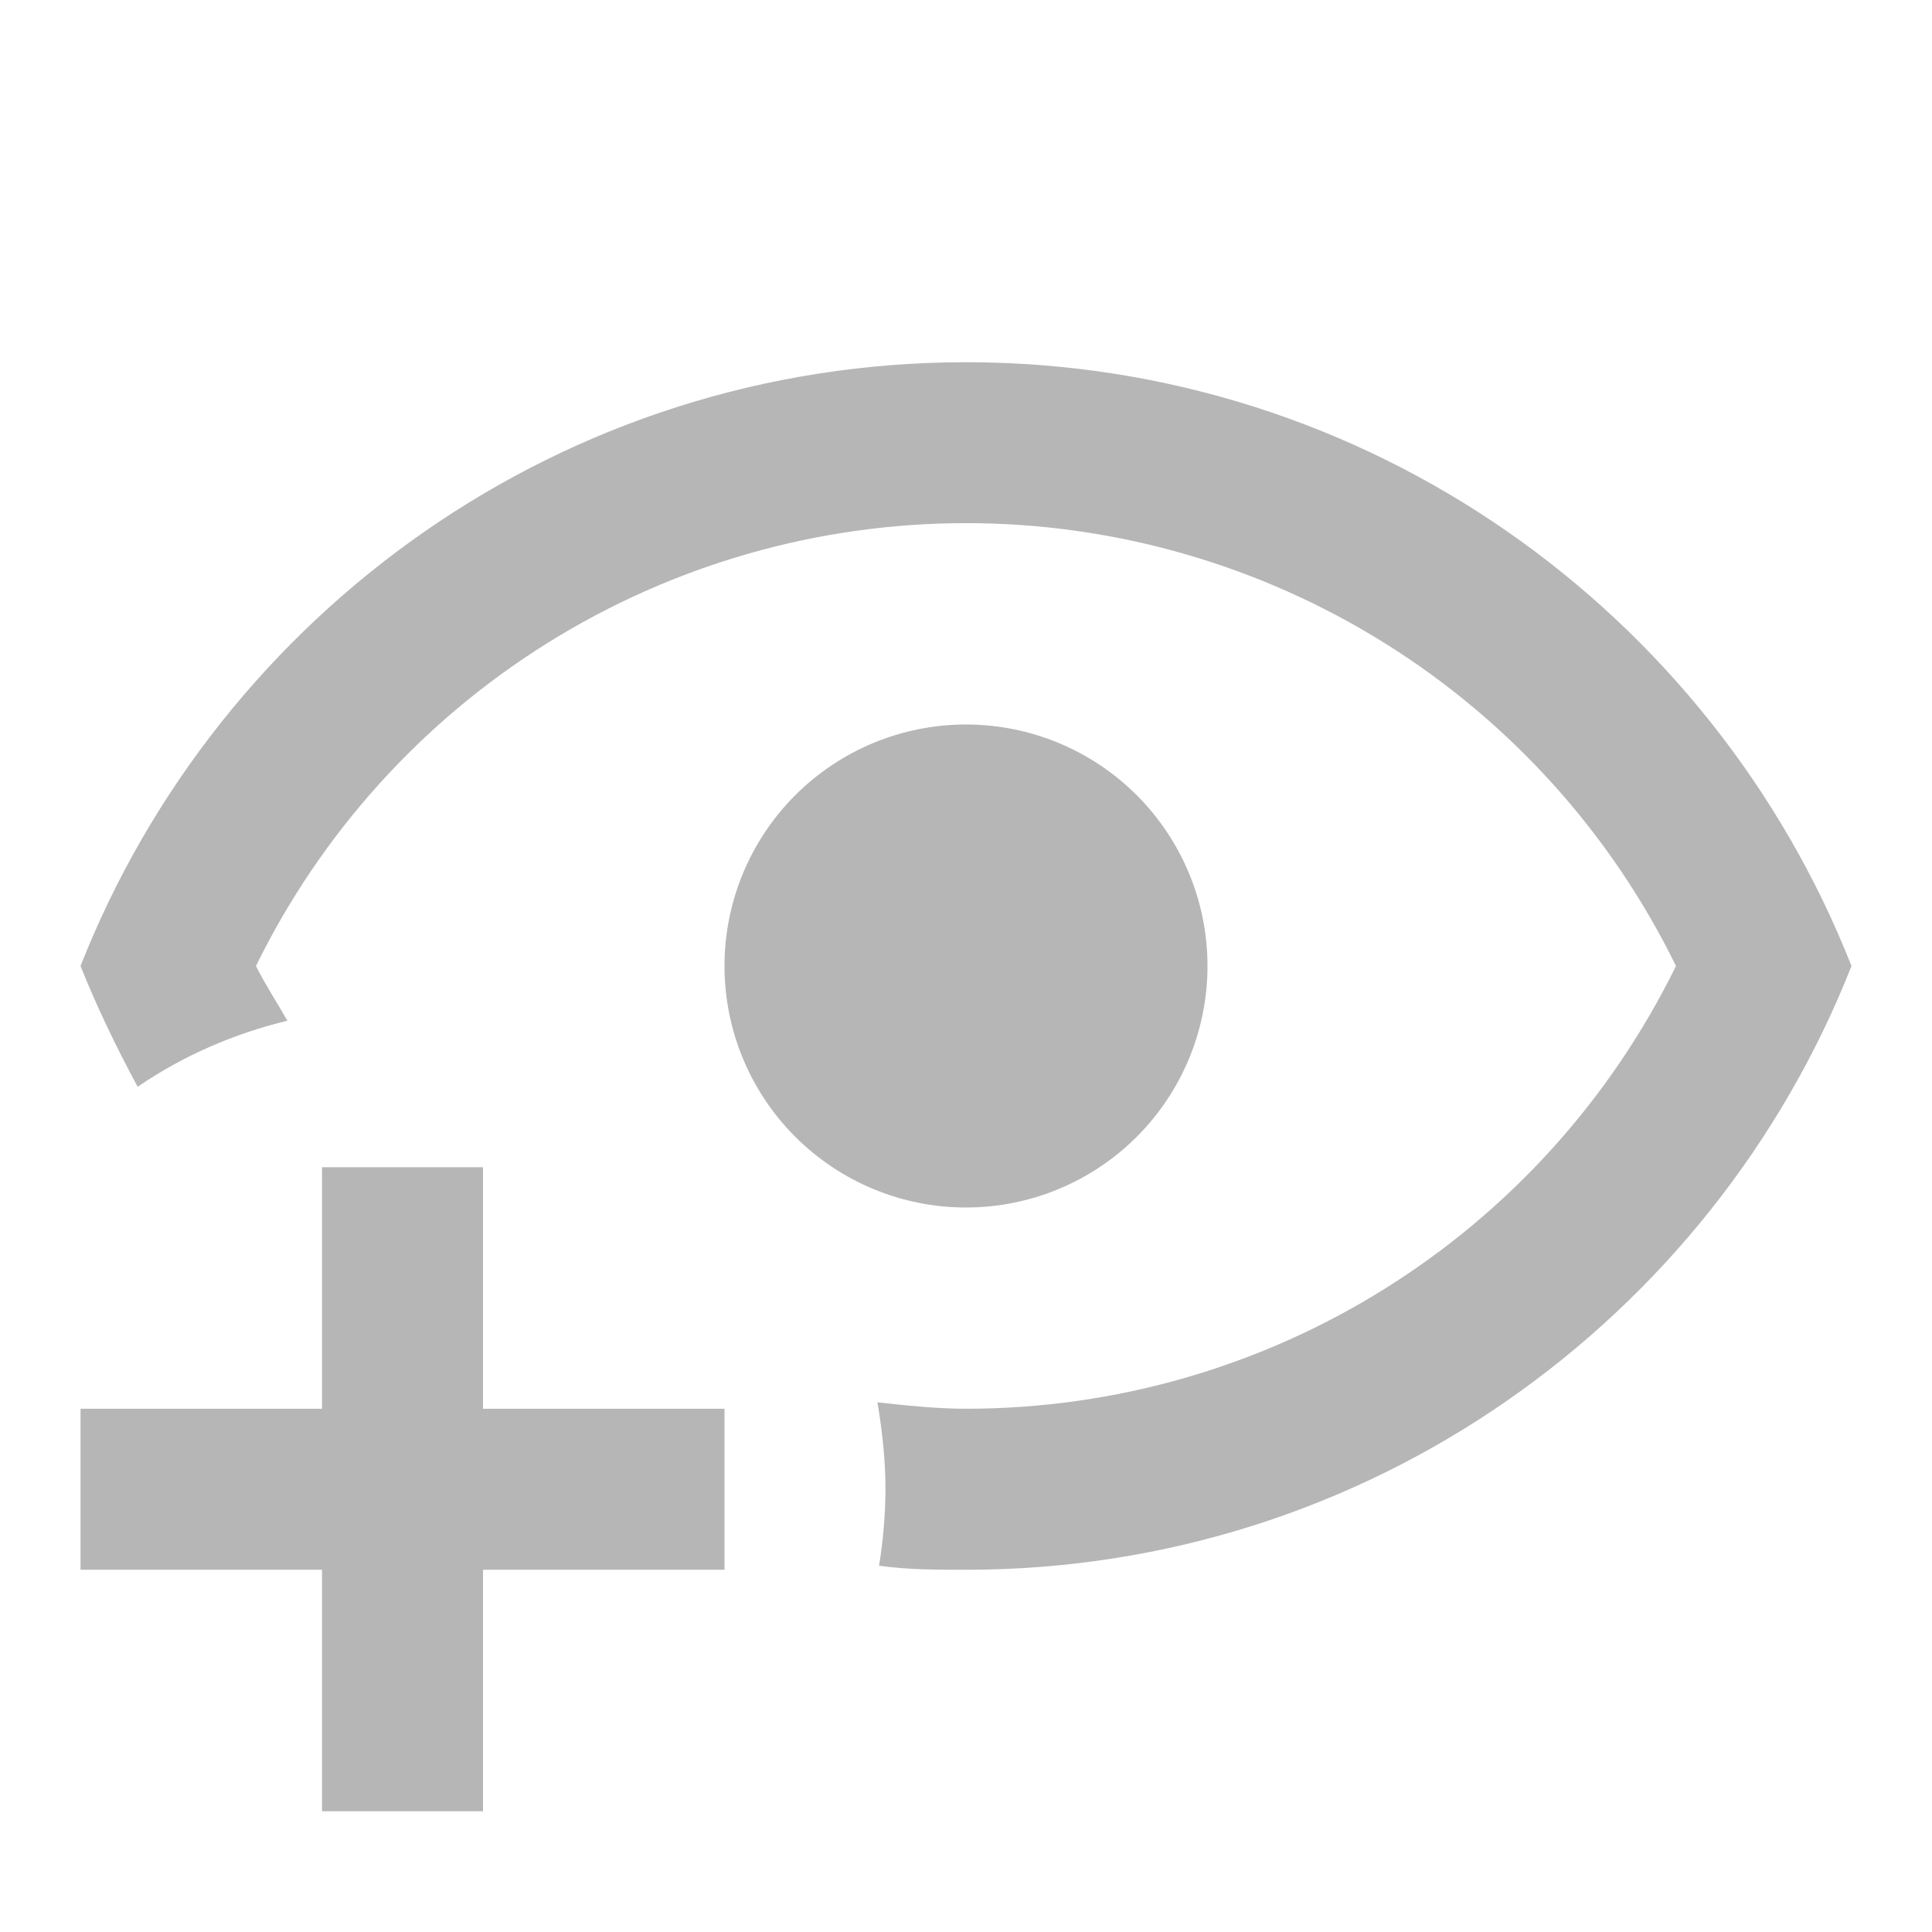 <svg width="31" height="31" viewBox="0 0 31 31" fill="none" xmlns="http://www.w3.org/2000/svg">
<path d="M15.5 5.812C21.958 5.812 27.474 9.83 29.708 15.5C27.474 21.17 21.958 25.188 15.5 25.188C15.035 25.188 14.57 25.188 14.105 25.123C14.171 24.717 14.206 24.307 14.208 23.896C14.208 23.431 14.157 22.966 14.079 22.501C14.544 22.552 15.022 22.604 15.5 22.604C20.357 22.604 24.761 19.84 26.892 15.5C25.849 13.368 24.227 11.572 22.213 10.316C20.2 9.06 17.874 8.394 15.5 8.394C13.126 8.394 10.8 9.06 8.787 10.316C6.773 11.572 5.152 13.368 4.107 15.5C4.263 15.81 4.443 16.081 4.611 16.378C3.759 16.585 2.945 16.934 2.209 17.438C1.86 16.792 1.55 16.146 1.292 15.5C3.526 9.83 9.042 5.812 15.5 5.812ZM15.5 11.625C16.528 11.625 17.513 12.033 18.24 12.76C18.967 13.487 19.375 14.472 19.375 15.5C19.375 16.528 18.967 17.513 18.24 18.24C17.513 18.967 16.528 19.375 15.5 19.375C14.472 19.375 13.487 18.967 12.76 18.24C12.033 17.513 11.625 16.528 11.625 15.5C11.625 14.472 12.033 13.487 12.76 12.76C13.487 12.033 14.472 11.625 15.5 11.625ZM7.75 18.729V22.604H11.625V25.188H7.75V29.062H5.167V25.188H1.292V22.604H5.167V18.729H7.75Z" fill="#B6B6B6"/>
</svg>
